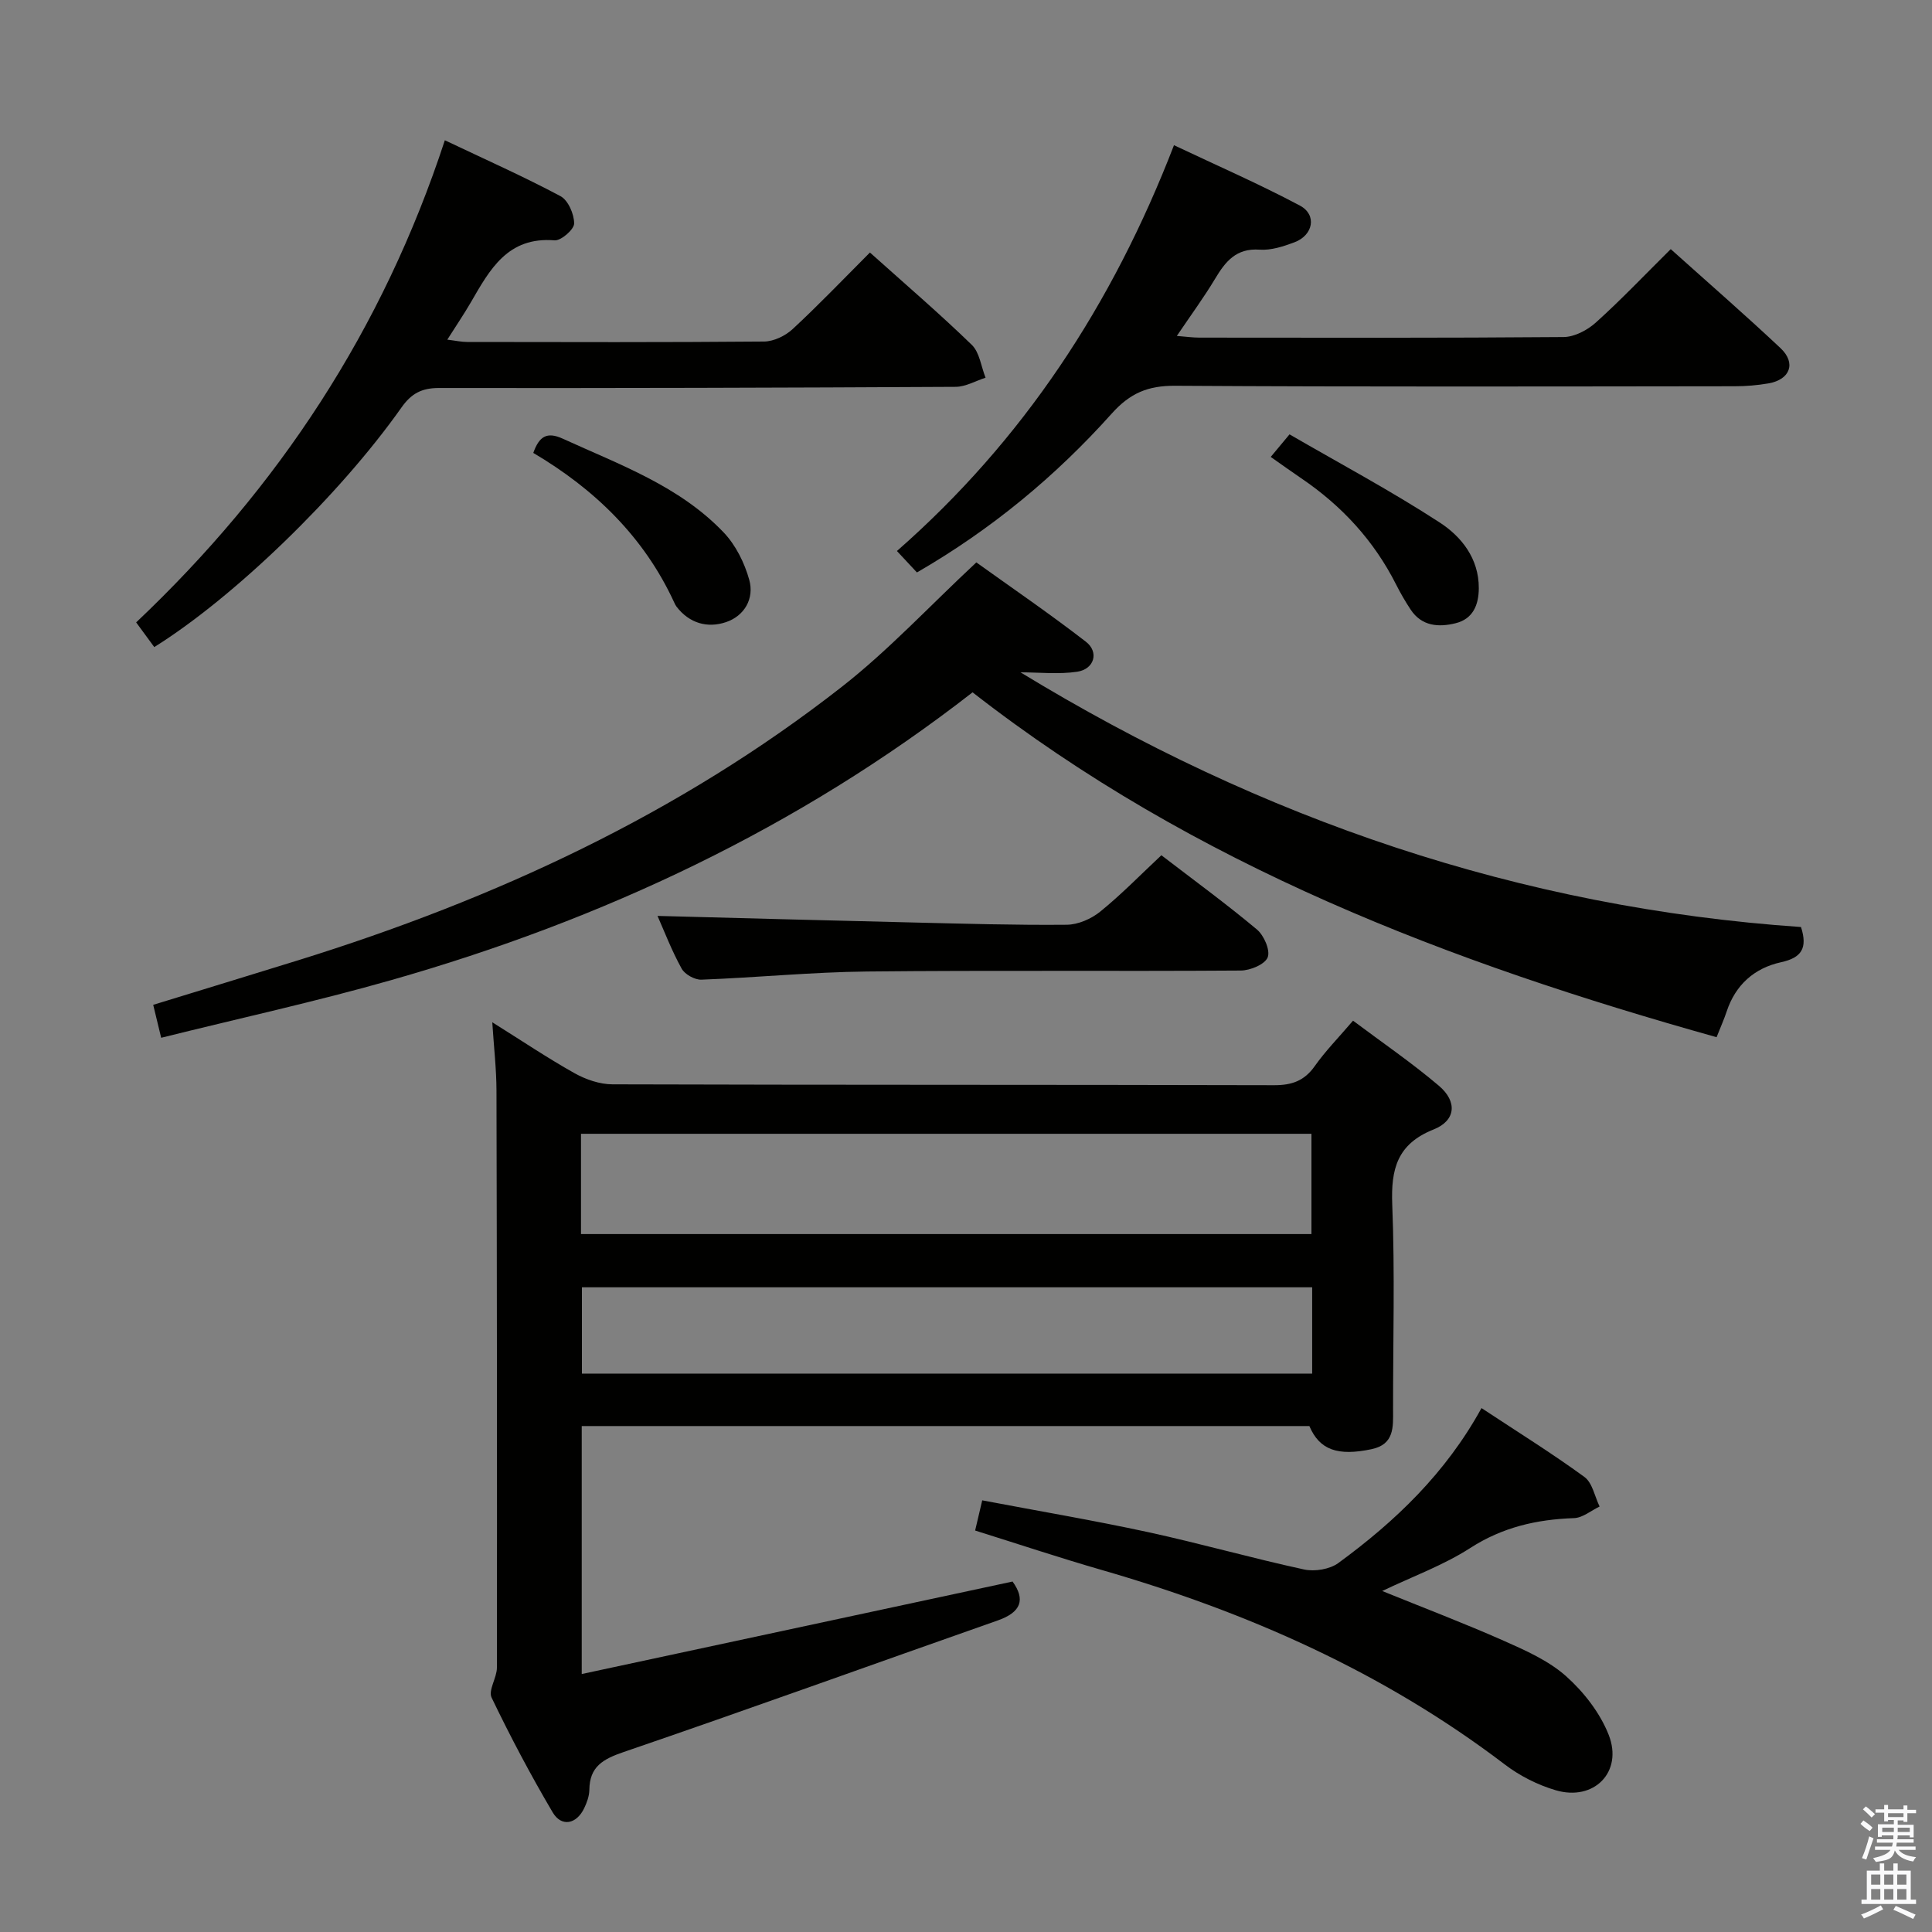 <svg enable-background="new 0 0 400 400" viewBox="0 0 400 400" xmlns="http://www.w3.org/2000/svg"><rect x="0" y="0" width="400" height="400" fill="#808080" stroke="none"/><path d="m385.2 377.6.6-.7c.6.4 1.3.9 1.9 1.5l-.6.7c-.8-.5-1.4-1-1.9-1.5zm.3 7.1c.6-1.4 1.1-2.9 1.5-4.5.3.1.6.3.9.4-.5 1.4-1 2.9-1.5 4.4zm.2-10.1.6-.6c.7.5 1.3 1.1 1.9 1.6l-.7.7c-.6-.6-1.2-1.2-1.8-1.7zm8.4-.8h.8v.9h1.8v.7h-1.8v1.8h-.8v-.3h-1.2v.9h3.3v2.6h-.8v-.4h-2.5c0 .3 0 .6-.1.8h3.4v.7h-3.5c0 .3-.1.6-.1.8h4v.7h-3.5c.7.9 1.9 1.3 3.6 1.5-.2.2-.4.5-.6.9-1.9-.3-3.2-1.1-3.8-2.3-.5 2.1-1.8 2-3.9 2.4-.2-.3-.4-.5-.6-.8 1.9-.4 3.1-.9 3.6-1.7h-3.2v-.7h3.5c.1-.2.1-.5.2-.8h-3.3v-.7h3.4c0-.2 0-.5 0-.8h-2.4v.3h-.8v-2.6h3.3v-.9h-1.2v.3h-.8v-1.8h-1.8v-.7h1.8v-.9h.8v.9h3.2zm-4.4 5.5h2.4c0-.3 0-.6 0-.9h-2.4zm1.2-3.1h3.2v-.8h-3.2zm4.4 2.2h-2.4v.9h2.5v-.9z" fill="#fafafb"/><path d="m389.2 385.8h.9v1.5h1.9v-1.5h.9v1.5h2.7v6h1.1v.9h-11.3v-.9h1.1v-6h2.7zm.2 8.7.5.8c-1.2.6-2.5 1.3-4 1.9-.2-.3-.3-.6-.6-.8 1.6-.6 3-1.3 4.1-1.9zm-2-4.3h1.9v-2.1h-1.9zm0 3.1h1.9v-2.2h-1.9zm2.7-3.1h1.9v-2.1h-1.9zm0 3.1h1.9v-2.2h-1.9zm2.4 1.3c1.4.6 2.7 1.2 4.1 1.8l-.5.9c-1.5-.7-2.8-1.4-4.1-1.9zm2.2-6.5h-1.9v2.1h1.9zm-1.9 5.2h1.9v-2.2h-1.9z" fill="#fafafb"/><g fill="#010100"><path d="m101.92 211.65c6.09 3.81 11.44 7.41 17.04 10.55 2.33 1.3 5.2 2.29 7.83 2.3 45.66.14 91.32.06 136.98.18 3.7.01 6.28-.9 8.44-3.96 2.19-3.11 4.9-5.86 7.92-9.4 5.96 4.47 12.11 8.67 17.76 13.46 3.89 3.29 3.53 7.23-1.07 9.06-7.54 3-8.86 8.17-8.57 15.55.56 14.14.15 28.32.17 42.49.01 3.56.3 7.16-4.47 8.16-7 1.47-10.75.16-12.86-4.79-50.05 0-100.17 0-150.65 0v51.34c29.92-6.42 59.48-12.77 89.2-19.15 2.7 3.74 1.78 6.35-3.05 8.05-25.83 9.07-51.58 18.39-77.48 27.25-4.28 1.47-7.04 3.02-7.09 7.82-.02 1.28-.5 2.63-1.07 3.81-1.6 3.33-4.7 3.95-6.53.85-4.55-7.72-8.76-15.67-12.64-23.75-.73-1.53 1.1-4.11 1.1-6.2.04-39.83.01-79.65-.09-119.48-.01-4.45-.53-8.89-.87-14.14zm18.37 43.85h151.23c0-7.05 0-13.78 0-20.76-50.54 0-100.78 0-151.23 0zm151.38 11.02c-50.74 0-100.96 0-151.19 0v17.87h151.19c0-6.08 0-11.72 0-17.87z"/><path d="m211.29 139.2c49.84 30.41 103.48 48.75 161.59 52.73 1.41 4.41.09 6.37-4.14 7.29-5.51 1.21-9.43 4.67-11.26 10.22-.51 1.54-1.18 3.03-2.08 5.3-55.25-15.47-108.03-35.53-154.04-71.4-36.08 28.09-76.63 47.11-120.32 59.57-15.6 4.45-31.48 7.92-47.67 11.95-.63-2.6-1.08-4.46-1.65-6.82 10.24-3.15 20.18-6.17 30.1-9.25 40.63-12.64 78.82-30.27 112.49-56.61 9.65-7.55 18.08-16.65 27.83-25.74 7.05 5.06 15.03 10.51 22.68 16.42 2.77 2.14 1.75 5.67-1.77 6.21-3.84.58-7.84.13-11.76.13z"/><path d="m345.91 51.58c7.71 6.92 15.36 13.57 22.73 20.5 3.29 3.1 1.98 6.53-2.52 7.3-2.28.39-4.62.59-6.93.59-38.63.04-77.27.14-115.9-.1-5.6-.03-9.3 1.49-13.13 5.77-11.58 12.93-24.87 23.95-40.32 32.88-1.29-1.38-2.48-2.66-4.14-4.44 26.13-22.92 44.59-50.94 57.36-84.02 8.92 4.23 17.68 8.04 26.08 12.51 3.56 1.9 2.76 6.13-1.13 7.59-2.29.86-4.85 1.7-7.22 1.53-4.87-.35-7.09 2.47-9.24 6.06-2.3 3.83-4.96 7.45-7.9 11.8 1.92.15 3.29.35 4.65.35 25.14.02 50.29.09 75.43-.12 2.26-.02 4.93-1.43 6.68-3.01 5.17-4.65 9.99-9.73 15.5-15.19z"/><path d="m180.11 52.28c7.34 6.58 14.41 12.64 21.09 19.12 1.62 1.57 1.93 4.5 2.85 6.8-2.06.66-4.13 1.88-6.19 1.89-35.66.19-71.32.29-106.98.24-3.56 0-5.7 1.12-7.76 4.04-12.91 18.29-34.79 39.37-51.18 49.6-1.23-1.68-2.48-3.39-3.75-5.11 29.5-27.92 51.06-60.62 63.91-99.82 8.29 3.94 16.26 7.48 23.94 11.57 1.59.85 2.84 3.73 2.83 5.67-.01 1.23-2.72 3.59-4.06 3.48-9.72-.79-13.41 6.07-17.33 12.84-1.41 2.43-2.99 4.75-4.87 7.72 1.72.21 2.91.48 4.1.48 20.5.03 41 .09 61.49-.09 2-.02 4.4-1.18 5.9-2.57 5.36-4.96 10.41-10.25 16.01-15.86z"/><path d="m306.73 291.53c7.56 4.99 14.62 9.38 21.31 14.26 1.65 1.21 2.13 4.03 3.14 6.12-1.76.84-3.5 2.34-5.3 2.4-7.73.27-14.8 1.88-21.5 6.2-5.53 3.56-11.87 5.86-18.21 8.89 8.69 3.53 17.01 6.69 25.14 10.29 4.53 2.01 9.3 4.12 12.93 7.35 3.68 3.28 7.05 7.62 8.83 12.16 3 7.68-3.06 13.79-10.98 11.45-3.74-1.1-7.47-2.99-10.57-5.36-25.11-19.11-53.36-31.57-83.48-40.26-8.72-2.52-17.33-5.39-26.15-8.15.51-2.18.92-3.9 1.47-6.25 11.53 2.19 22.94 4.12 34.24 6.56 10.84 2.35 21.54 5.4 32.38 7.75 2.21.48 5.34-.03 7.12-1.34 11.77-8.61 22.21-18.57 29.63-32.07z"/><path d="m136.13 189.63c17.73.46 35.28.95 52.83 1.36 10.63.25 21.27.57 31.89.47 2.35-.02 5.08-1.21 6.94-2.72 4.37-3.54 8.32-7.61 12.66-11.67 6.74 5.17 13.43 10.06 19.78 15.37 1.46 1.22 2.81 4.32 2.23 5.77-.58 1.46-3.61 2.72-5.58 2.73-25.79.18-51.58-.07-77.37.2-11.44.12-22.86 1.26-34.29 1.69-1.38.05-3.45-1.1-4.1-2.3-2.07-3.74-3.6-7.77-4.99-10.9z"/><path d="m110.41 93.77c1.21-3.37 2.76-4.48 6.12-2.94 11.76 5.38 24.12 9.78 33.3 19.41 2.49 2.61 4.31 6.28 5.29 9.79 1.09 3.88-.98 7.49-4.82 8.78-3.81 1.28-7.58.26-10.24-3.22-.2-.26-.34-.57-.48-.87-6.27-13.62-16.55-23.49-29.17-30.95z"/><path d="m266.98 89.93c10.41 6.03 21.04 11.71 31.1 18.25 4.49 2.92 8.11 7.44 8.09 13.59-.01 3.5-1.23 6.38-4.79 7.26-3.49.87-7.02.66-9.32-2.82-1.1-1.66-2.1-3.39-3-5.17-4.6-9.12-11.28-16.35-19.7-22.05-2.04-1.38-4.04-2.83-6.27-4.39 1.15-1.37 2.08-2.48 3.89-4.67z"/></g></svg>